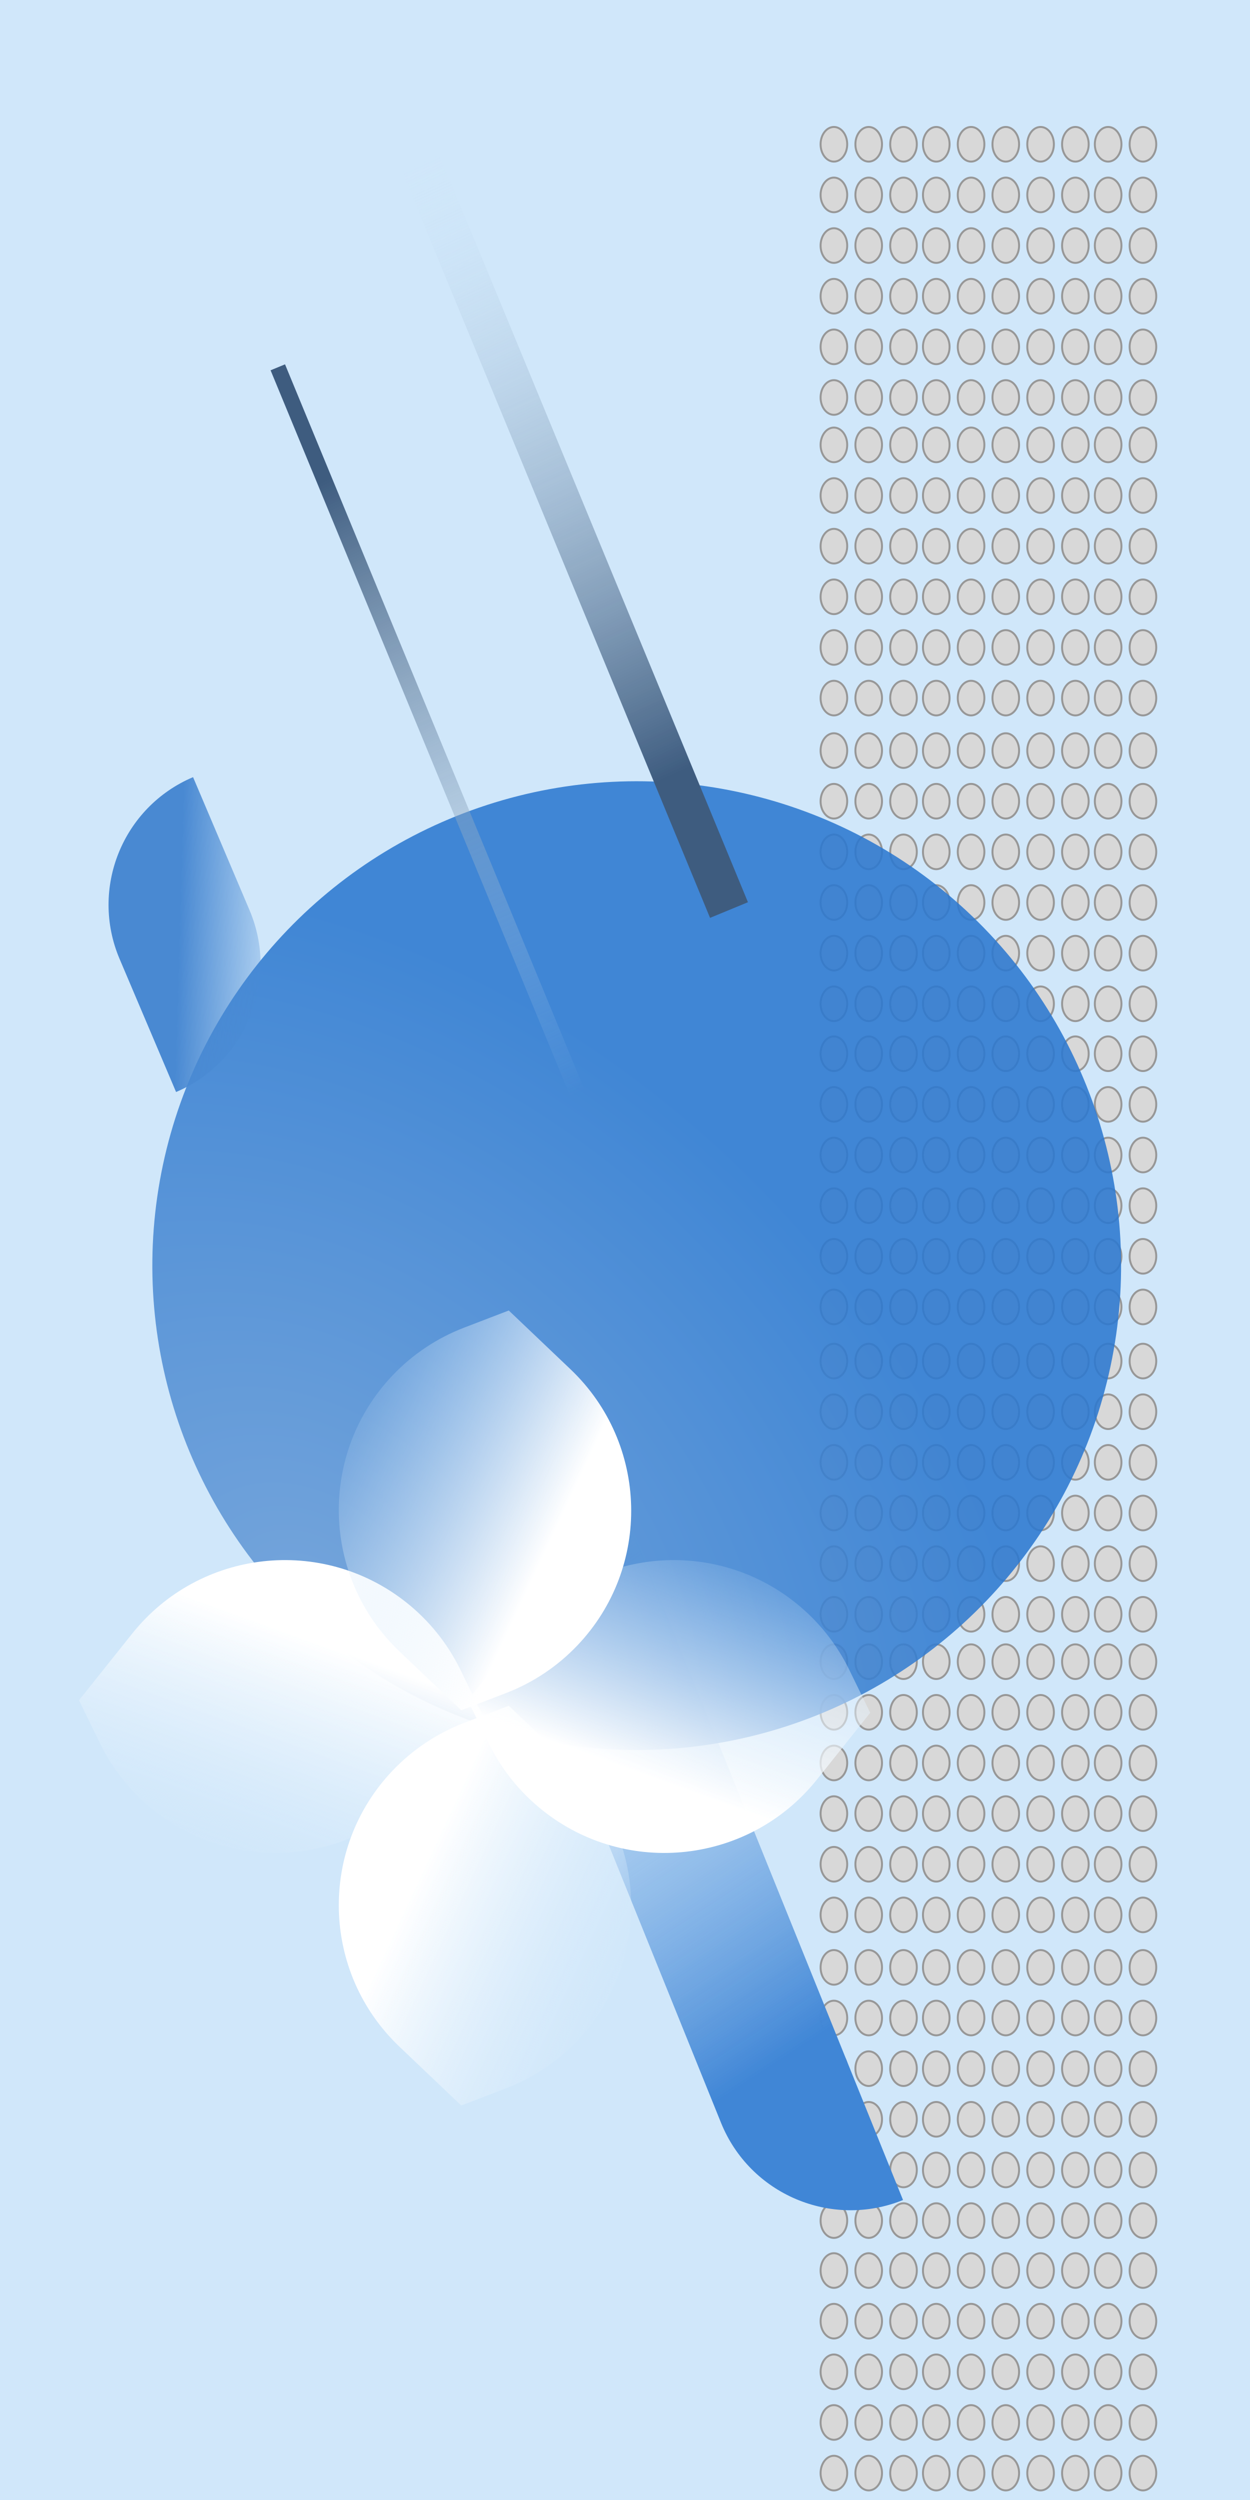 <?xml version="1.0" encoding="UTF-8"?>
<svg width="640px" height="1280px" viewBox="0 0 640 1280" version="1.1" xmlns="http://www.w3.org/2000/svg" xmlns:xlink="http://www.w3.org/1999/xlink">
    <!-- Generator: Sketch 49.3 (51167) - http://www.bohemiancoding.com/sketch -->
    <title>img 3 - home gallerie</title>
    <desc>Created with Sketch.</desc>
    <defs>
        <linearGradient x1="66.656%" y1="91.981%" x2="33.344%" y2="34.284%" id="linearGradient-1">
            <stop stop-color="#4086D6" offset="0%"></stop>
            <stop stop-color="#D0E7FA" stop-opacity="0" offset="100%"></stop>
        </linearGradient>
        <radialGradient cx="27.542%" cy="6.134%" fx="27.542%" fy="6.134%" r="64.064%" gradientTransform="translate(0.275,0.061),rotate(60.979),scale(1,1.334),translate(-0.275,-0.061)" id="radialGradient-2">
            <stop stop-color="#679BD7" offset="0%"></stop>
            <stop stop-color="#2B78D0" offset="100%"></stop>
        </radialGradient>
        <linearGradient x1="66.416%" y1="37.343%" x2="12.398%" y2="89.215%" id="linearGradient-3">
            <stop stop-color="#FFFFFF" offset="0%"></stop>
            <stop stop-color="#D0E7FA" stop-opacity="0" offset="100%"></stop>
        </linearGradient>
        <linearGradient x1="50%" y1="92.586%" x2="34.401%" y2="8.907%" id="linearGradient-4">
            <stop stop-color="#3E5C7F" offset="0%"></stop>
            <stop stop-color="#D0E7FA" stop-opacity="0" offset="100%"></stop>
        </linearGradient>
        <linearGradient x1="34.401%" y1="8.907%" x2="50%" y2="92.586%" id="linearGradient-5">
            <stop stop-color="#3E5C7F" offset="0%"></stop>
            <stop stop-color="#D0E7FA" stop-opacity="0" offset="100%"></stop>
        </linearGradient>
        <linearGradient x1="34.859%" y1="40.16%" x2="80.65%" y2="-8.998%" id="linearGradient-6">
            <stop stop-color="#4989D2" offset="0%"></stop>
            <stop stop-color="#488AD4" stop-opacity="0" offset="100%"></stop>
        </linearGradient>
    </defs>
    <g id="img-3---home-gallerie" stroke="none" stroke-width="1" fill="none" fill-rule="evenodd">
        <rect id="Rectangle-5" fill="#D0E7FA" x="-72" y="-103" width="901" height="1383"></rect>
        <g id="Group-2-Copy-4" transform="translate(506, 372) rotate(-270) translate(-506, -372) translate(199, 286)" fill="#D8D8D8" stroke="#979797">
            <g id="Group" style="mix-blend-mode: overlay;">
                <ellipse id="Oval" cx="8.87" cy="6.813" rx="8.87" ry="6.813"></ellipse>
                <ellipse id="Oval-Copy-19" cx="8.87" cy="59.224" rx="8.87" ry="6.813"></ellipse>
                <ellipse id="Oval-Copy-7" cx="8.87" cy="24.633" rx="8.87" ry="6.813"></ellipse>
                <ellipse id="Oval-Copy-20" cx="8.87" cy="77.044" rx="8.87" ry="6.813"></ellipse>
                <ellipse id="Oval-Copy-18" cx="8.87" cy="41.404" rx="8.87" ry="6.813"></ellipse>
                <ellipse id="Oval-Copy-2" cx="34.799" cy="6.813" rx="8.87" ry="6.813"></ellipse>
                <ellipse id="Oval-Copy-22" cx="34.799" cy="59.224" rx="8.87" ry="6.813"></ellipse>
                <ellipse id="Oval-Copy-8" cx="34.799" cy="24.633" rx="8.87" ry="6.813"></ellipse>
                <ellipse id="Oval-Copy-23" cx="34.799" cy="77.044" rx="8.87" ry="6.813"></ellipse>
                <ellipse id="Oval-Copy-13" cx="34.799" cy="41.404" rx="8.87" ry="6.813"></ellipse>
                <ellipse id="Oval-Copy-3" cx="60.728" cy="6.813" rx="8.87" ry="6.813"></ellipse>
                <ellipse id="Oval-Copy-25" cx="60.728" cy="59.224" rx="8.87" ry="6.813"></ellipse>
                <ellipse id="Oval-Copy-9" cx="60.728" cy="24.633" rx="8.87" ry="6.813"></ellipse>
                <ellipse id="Oval-Copy-26" cx="60.728" cy="77.044" rx="8.87" ry="6.813"></ellipse>
                <ellipse id="Oval-Copy-14" cx="60.728" cy="41.404" rx="8.87" ry="6.813"></ellipse>
                <ellipse id="Oval-Copy-4" cx="86.657" cy="6.813" rx="8.87" ry="6.813"></ellipse>
                <ellipse id="Oval-Copy-28" cx="86.657" cy="59.224" rx="8.87" ry="6.813"></ellipse>
                <ellipse id="Oval-Copy-10" cx="86.657" cy="24.633" rx="8.87" ry="6.813"></ellipse>
                <ellipse id="Oval-Copy-29" cx="86.657" cy="77.044" rx="8.87" ry="6.813"></ellipse>
                <ellipse id="Oval-Copy-15" cx="86.657" cy="41.404" rx="8.87" ry="6.813"></ellipse>
                <ellipse id="Oval-Copy-5" cx="112.586" cy="6.813" rx="8.87" ry="6.813"></ellipse>
                <ellipse id="Oval-Copy-31" cx="112.586" cy="59.224" rx="8.87" ry="6.813"></ellipse>
                <ellipse id="Oval-Copy-11" cx="112.586" cy="24.633" rx="8.87" ry="6.813"></ellipse>
                <ellipse id="Oval-Copy-32" cx="112.586" cy="77.044" rx="8.87" ry="6.813"></ellipse>
                <ellipse id="Oval-Copy-16" cx="112.586" cy="41.404" rx="8.87" ry="6.813"></ellipse>
                <ellipse id="Oval-Copy-6" cx="138.515" cy="6.813" rx="8.87" ry="6.813"></ellipse>
                <ellipse id="Oval-Copy-34" cx="138.515" cy="59.224" rx="8.87" ry="6.813"></ellipse>
                <ellipse id="Oval-Copy-12" cx="138.515" cy="24.633" rx="8.87" ry="6.813"></ellipse>
                <ellipse id="Oval-Copy-35" cx="138.515" cy="77.044" rx="8.87" ry="6.813"></ellipse>
                <ellipse id="Oval-Copy-17" cx="138.515" cy="41.404" rx="8.87" ry="6.813"></ellipse>
            </g>
            <g id="Group-Copy-2" style="mix-blend-mode: overlay;" transform="translate(310.428, 0)">
                <ellipse id="Oval" cx="8.87" cy="6.813" rx="8.87" ry="6.813"></ellipse>
                <ellipse id="Oval-Copy-19" cx="8.87" cy="59.224" rx="8.87" ry="6.813"></ellipse>
                <ellipse id="Oval-Copy-7" cx="8.87" cy="24.633" rx="8.87" ry="6.813"></ellipse>
                <ellipse id="Oval-Copy-20" cx="8.87" cy="77.044" rx="8.87" ry="6.813"></ellipse>
                <ellipse id="Oval-Copy-18" cx="8.87" cy="41.404" rx="8.87" ry="6.813"></ellipse>
                <ellipse id="Oval-Copy-2" cx="34.799" cy="6.813" rx="8.87" ry="6.813"></ellipse>
                <ellipse id="Oval-Copy-22" cx="34.799" cy="59.224" rx="8.87" ry="6.813"></ellipse>
                <ellipse id="Oval-Copy-8" cx="34.799" cy="24.633" rx="8.87" ry="6.813"></ellipse>
                <ellipse id="Oval-Copy-23" cx="34.799" cy="77.044" rx="8.87" ry="6.813"></ellipse>
                <ellipse id="Oval-Copy-13" cx="34.799" cy="41.404" rx="8.87" ry="6.813"></ellipse>
                <ellipse id="Oval-Copy-3" cx="60.728" cy="6.813" rx="8.87" ry="6.813"></ellipse>
                <ellipse id="Oval-Copy-25" cx="60.728" cy="59.224" rx="8.87" ry="6.813"></ellipse>
                <ellipse id="Oval-Copy-9" cx="60.728" cy="24.633" rx="8.87" ry="6.813"></ellipse>
                <ellipse id="Oval-Copy-26" cx="60.728" cy="77.044" rx="8.87" ry="6.813"></ellipse>
                <ellipse id="Oval-Copy-14" cx="60.728" cy="41.404" rx="8.87" ry="6.813"></ellipse>
                <ellipse id="Oval-Copy-4" cx="86.657" cy="6.813" rx="8.87" ry="6.813"></ellipse>
                <ellipse id="Oval-Copy-28" cx="86.657" cy="59.224" rx="8.87" ry="6.813"></ellipse>
                <ellipse id="Oval-Copy-10" cx="86.657" cy="24.633" rx="8.87" ry="6.813"></ellipse>
                <ellipse id="Oval-Copy-29" cx="86.657" cy="77.044" rx="8.87" ry="6.813"></ellipse>
                <ellipse id="Oval-Copy-15" cx="86.657" cy="41.404" rx="8.87" ry="6.813"></ellipse>
                <ellipse id="Oval-Copy-5" cx="112.586" cy="6.813" rx="8.87" ry="6.813"></ellipse>
                <ellipse id="Oval-Copy-31" cx="112.586" cy="59.224" rx="8.87" ry="6.813"></ellipse>
                <ellipse id="Oval-Copy-11" cx="112.586" cy="24.633" rx="8.87" ry="6.813"></ellipse>
                <ellipse id="Oval-Copy-32" cx="112.586" cy="77.044" rx="8.87" ry="6.813"></ellipse>
                <ellipse id="Oval-Copy-16" cx="112.586" cy="41.404" rx="8.87" ry="6.813"></ellipse>
                <ellipse id="Oval-Copy-6" cx="138.515" cy="6.813" rx="8.87" ry="6.813"></ellipse>
                <ellipse id="Oval-Copy-34" cx="138.515" cy="59.224" rx="8.87" ry="6.813"></ellipse>
                <ellipse id="Oval-Copy-12" cx="138.515" cy="24.633" rx="8.87" ry="6.813"></ellipse>
                <ellipse id="Oval-Copy-35" cx="138.515" cy="77.044" rx="8.87" ry="6.813"></ellipse>
                <ellipse id="Oval-Copy-17" cx="138.515" cy="41.404" rx="8.87" ry="6.813"></ellipse>
            </g>
            <g id="Group-Copy-4" style="mix-blend-mode: overlay;" transform="translate(0, 88)">
                <ellipse id="Oval" cx="8.87" cy="6.813" rx="8.87" ry="6.813"></ellipse>
                <ellipse id="Oval-Copy-19" cx="8.87" cy="59.224" rx="8.87" ry="6.813"></ellipse>
                <ellipse id="Oval-Copy-7" cx="8.87" cy="24.633" rx="8.87" ry="6.813"></ellipse>
                <ellipse id="Oval-Copy-20" cx="8.87" cy="77.044" rx="8.87" ry="6.813"></ellipse>
                <ellipse id="Oval-Copy-18" cx="8.87" cy="41.404" rx="8.87" ry="6.813"></ellipse>
                <ellipse id="Oval-Copy-2" cx="34.799" cy="6.813" rx="8.87" ry="6.813"></ellipse>
                <ellipse id="Oval-Copy-22" cx="34.799" cy="59.224" rx="8.87" ry="6.813"></ellipse>
                <ellipse id="Oval-Copy-8" cx="34.799" cy="24.633" rx="8.87" ry="6.813"></ellipse>
                <ellipse id="Oval-Copy-23" cx="34.799" cy="77.044" rx="8.87" ry="6.813"></ellipse>
                <ellipse id="Oval-Copy-13" cx="34.799" cy="41.404" rx="8.87" ry="6.813"></ellipse>
                <ellipse id="Oval-Copy-3" cx="60.728" cy="6.813" rx="8.87" ry="6.813"></ellipse>
                <ellipse id="Oval-Copy-25" cx="60.728" cy="59.224" rx="8.87" ry="6.813"></ellipse>
                <ellipse id="Oval-Copy-9" cx="60.728" cy="24.633" rx="8.87" ry="6.813"></ellipse>
                <ellipse id="Oval-Copy-26" cx="60.728" cy="77.044" rx="8.87" ry="6.813"></ellipse>
                <ellipse id="Oval-Copy-14" cx="60.728" cy="41.404" rx="8.87" ry="6.813"></ellipse>
                <ellipse id="Oval-Copy-4" cx="86.657" cy="6.813" rx="8.87" ry="6.813"></ellipse>
                <ellipse id="Oval-Copy-28" cx="86.657" cy="59.224" rx="8.87" ry="6.813"></ellipse>
                <ellipse id="Oval-Copy-10" cx="86.657" cy="24.633" rx="8.87" ry="6.813"></ellipse>
                <ellipse id="Oval-Copy-29" cx="86.657" cy="77.044" rx="8.87" ry="6.813"></ellipse>
                <ellipse id="Oval-Copy-15" cx="86.657" cy="41.404" rx="8.87" ry="6.813"></ellipse>
                <ellipse id="Oval-Copy-5" cx="112.586" cy="6.813" rx="8.87" ry="6.813"></ellipse>
                <ellipse id="Oval-Copy-31" cx="112.586" cy="59.224" rx="8.87" ry="6.813"></ellipse>
                <ellipse id="Oval-Copy-11" cx="112.586" cy="24.633" rx="8.87" ry="6.813"></ellipse>
                <ellipse id="Oval-Copy-32" cx="112.586" cy="77.044" rx="8.87" ry="6.813"></ellipse>
                <ellipse id="Oval-Copy-16" cx="112.586" cy="41.404" rx="8.87" ry="6.813"></ellipse>
                <ellipse id="Oval-Copy-6" cx="138.515" cy="6.813" rx="8.87" ry="6.813"></ellipse>
                <ellipse id="Oval-Copy-34" cx="138.515" cy="59.224" rx="8.87" ry="6.813"></ellipse>
                <ellipse id="Oval-Copy-12" cx="138.515" cy="24.633" rx="8.87" ry="6.813"></ellipse>
                <ellipse id="Oval-Copy-35" cx="138.515" cy="77.044" rx="8.87" ry="6.813"></ellipse>
                <ellipse id="Oval-Copy-17" cx="138.515" cy="41.404" rx="8.87" ry="6.813"></ellipse>
            </g>
            <g id="Group-Copy-6" style="mix-blend-mode: overlay;" transform="translate(310.428, 88)">
                <ellipse id="Oval" cx="8.87" cy="6.813" rx="8.87" ry="6.813"></ellipse>
                <ellipse id="Oval-Copy-19" cx="8.87" cy="59.224" rx="8.87" ry="6.813"></ellipse>
                <ellipse id="Oval-Copy-7" cx="8.87" cy="24.633" rx="8.87" ry="6.813"></ellipse>
                <ellipse id="Oval-Copy-20" cx="8.87" cy="77.044" rx="8.87" ry="6.813"></ellipse>
                <ellipse id="Oval-Copy-18" cx="8.87" cy="41.404" rx="8.87" ry="6.813"></ellipse>
                <ellipse id="Oval-Copy-2" cx="34.799" cy="6.813" rx="8.87" ry="6.813"></ellipse>
                <ellipse id="Oval-Copy-22" cx="34.799" cy="59.224" rx="8.87" ry="6.813"></ellipse>
                <ellipse id="Oval-Copy-8" cx="34.799" cy="24.633" rx="8.87" ry="6.813"></ellipse>
                <ellipse id="Oval-Copy-23" cx="34.799" cy="77.044" rx="8.87" ry="6.813"></ellipse>
                <ellipse id="Oval-Copy-13" cx="34.799" cy="41.404" rx="8.87" ry="6.813"></ellipse>
                <ellipse id="Oval-Copy-3" cx="60.728" cy="6.813" rx="8.87" ry="6.813"></ellipse>
                <ellipse id="Oval-Copy-25" cx="60.728" cy="59.224" rx="8.87" ry="6.813"></ellipse>
                <ellipse id="Oval-Copy-9" cx="60.728" cy="24.633" rx="8.87" ry="6.813"></ellipse>
                <ellipse id="Oval-Copy-26" cx="60.728" cy="77.044" rx="8.87" ry="6.813"></ellipse>
                <ellipse id="Oval-Copy-14" cx="60.728" cy="41.404" rx="8.87" ry="6.813"></ellipse>
                <ellipse id="Oval-Copy-4" cx="86.657" cy="6.813" rx="8.87" ry="6.813"></ellipse>
                <ellipse id="Oval-Copy-28" cx="86.657" cy="59.224" rx="8.87" ry="6.813"></ellipse>
                <ellipse id="Oval-Copy-10" cx="86.657" cy="24.633" rx="8.87" ry="6.813"></ellipse>
                <ellipse id="Oval-Copy-29" cx="86.657" cy="77.044" rx="8.87" ry="6.813"></ellipse>
                <ellipse id="Oval-Copy-15" cx="86.657" cy="41.404" rx="8.87" ry="6.813"></ellipse>
                <ellipse id="Oval-Copy-5" cx="112.586" cy="6.813" rx="8.87" ry="6.813"></ellipse>
                <ellipse id="Oval-Copy-31" cx="112.586" cy="59.224" rx="8.87" ry="6.813"></ellipse>
                <ellipse id="Oval-Copy-11" cx="112.586" cy="24.633" rx="8.87" ry="6.813"></ellipse>
                <ellipse id="Oval-Copy-32" cx="112.586" cy="77.044" rx="8.87" ry="6.813"></ellipse>
                <ellipse id="Oval-Copy-16" cx="112.586" cy="41.404" rx="8.87" ry="6.813"></ellipse>
                <ellipse id="Oval-Copy-6" cx="138.515" cy="6.813" rx="8.87" ry="6.813"></ellipse>
                <ellipse id="Oval-Copy-34" cx="138.515" cy="59.224" rx="8.87" ry="6.813"></ellipse>
                <ellipse id="Oval-Copy-12" cx="138.515" cy="24.633" rx="8.87" ry="6.813"></ellipse>
                <ellipse id="Oval-Copy-35" cx="138.515" cy="77.044" rx="8.87" ry="6.813"></ellipse>
                <ellipse id="Oval-Copy-17" cx="138.515" cy="41.404" rx="8.87" ry="6.813"></ellipse>
            </g>
            <g id="Group-Copy" style="mix-blend-mode: overlay;" transform="translate(153.91, 0)">
                <ellipse id="Oval" cx="8.87" cy="6.813" rx="8.87" ry="6.813"></ellipse>
                <ellipse id="Oval-Copy-19" cx="8.87" cy="59.224" rx="8.87" ry="6.813"></ellipse>
                <ellipse id="Oval-Copy-7" cx="8.87" cy="24.633" rx="8.87" ry="6.813"></ellipse>
                <ellipse id="Oval-Copy-20" cx="8.87" cy="77.044" rx="8.87" ry="6.813"></ellipse>
                <ellipse id="Oval-Copy-18" cx="8.87" cy="41.404" rx="8.87" ry="6.813"></ellipse>
                <ellipse id="Oval-Copy-2" cx="34.799" cy="6.813" rx="8.87" ry="6.813"></ellipse>
                <ellipse id="Oval-Copy-22" cx="34.799" cy="59.224" rx="8.87" ry="6.813"></ellipse>
                <ellipse id="Oval-Copy-8" cx="34.799" cy="24.633" rx="8.87" ry="6.813"></ellipse>
                <ellipse id="Oval-Copy-23" cx="34.799" cy="77.044" rx="8.87" ry="6.813"></ellipse>
                <ellipse id="Oval-Copy-13" cx="34.799" cy="41.404" rx="8.87" ry="6.813"></ellipse>
                <ellipse id="Oval-Copy-3" cx="60.728" cy="6.813" rx="8.87" ry="6.813"></ellipse>
                <ellipse id="Oval-Copy-25" cx="60.728" cy="59.224" rx="8.87" ry="6.813"></ellipse>
                <ellipse id="Oval-Copy-9" cx="60.728" cy="24.633" rx="8.87" ry="6.813"></ellipse>
                <ellipse id="Oval-Copy-26" cx="60.728" cy="77.044" rx="8.87" ry="6.813"></ellipse>
                <ellipse id="Oval-Copy-14" cx="60.728" cy="41.404" rx="8.87" ry="6.813"></ellipse>
                <ellipse id="Oval-Copy-4" cx="86.657" cy="6.813" rx="8.87" ry="6.813"></ellipse>
                <ellipse id="Oval-Copy-28" cx="86.657" cy="59.224" rx="8.87" ry="6.813"></ellipse>
                <ellipse id="Oval-Copy-10" cx="86.657" cy="24.633" rx="8.87" ry="6.813"></ellipse>
                <ellipse id="Oval-Copy-29" cx="86.657" cy="77.044" rx="8.87" ry="6.813"></ellipse>
                <ellipse id="Oval-Copy-15" cx="86.657" cy="41.404" rx="8.87" ry="6.813"></ellipse>
                <ellipse id="Oval-Copy-5" cx="112.586" cy="6.813" rx="8.87" ry="6.813"></ellipse>
                <ellipse id="Oval-Copy-31" cx="112.586" cy="59.224" rx="8.87" ry="6.813"></ellipse>
                <ellipse id="Oval-Copy-11" cx="112.586" cy="24.633" rx="8.87" ry="6.813"></ellipse>
                <ellipse id="Oval-Copy-32" cx="112.586" cy="77.044" rx="8.87" ry="6.813"></ellipse>
                <ellipse id="Oval-Copy-16" cx="112.586" cy="41.404" rx="8.87" ry="6.813"></ellipse>
                <ellipse id="Oval-Copy-6" cx="138.515" cy="6.813" rx="8.87" ry="6.813"></ellipse>
                <ellipse id="Oval-Copy-34" cx="138.515" cy="59.224" rx="8.87" ry="6.813"></ellipse>
                <ellipse id="Oval-Copy-12" cx="138.515" cy="24.633" rx="8.87" ry="6.813"></ellipse>
                <ellipse id="Oval-Copy-35" cx="138.515" cy="77.044" rx="8.87" ry="6.813"></ellipse>
                <ellipse id="Oval-Copy-17" cx="138.515" cy="41.404" rx="8.87" ry="6.813"></ellipse>
            </g>
            <g id="Group-Copy-3" style="mix-blend-mode: overlay;" transform="translate(465.642, 0)">
                <ellipse id="Oval" cx="8.87" cy="6.813" rx="8.87" ry="6.813"></ellipse>
                <ellipse id="Oval-Copy-19" cx="8.87" cy="59.224" rx="8.87" ry="6.813"></ellipse>
                <ellipse id="Oval-Copy-7" cx="8.87" cy="24.633" rx="8.87" ry="6.813"></ellipse>
                <ellipse id="Oval-Copy-20" cx="8.87" cy="77.044" rx="8.87" ry="6.813"></ellipse>
                <ellipse id="Oval-Copy-18" cx="8.87" cy="41.404" rx="8.87" ry="6.813"></ellipse>
                <ellipse id="Oval-Copy-2" cx="34.799" cy="6.813" rx="8.87" ry="6.813"></ellipse>
                <ellipse id="Oval-Copy-22" cx="34.799" cy="59.224" rx="8.87" ry="6.813"></ellipse>
                <ellipse id="Oval-Copy-8" cx="34.799" cy="24.633" rx="8.87" ry="6.813"></ellipse>
                <ellipse id="Oval-Copy-23" cx="34.799" cy="77.044" rx="8.87" ry="6.813"></ellipse>
                <ellipse id="Oval-Copy-13" cx="34.799" cy="41.404" rx="8.87" ry="6.813"></ellipse>
                <ellipse id="Oval-Copy-3" cx="60.728" cy="6.813" rx="8.87" ry="6.813"></ellipse>
                <ellipse id="Oval-Copy-25" cx="60.728" cy="59.224" rx="8.87" ry="6.813"></ellipse>
                <ellipse id="Oval-Copy-9" cx="60.728" cy="24.633" rx="8.87" ry="6.813"></ellipse>
                <ellipse id="Oval-Copy-26" cx="60.728" cy="77.044" rx="8.87" ry="6.813"></ellipse>
                <ellipse id="Oval-Copy-14" cx="60.728" cy="41.404" rx="8.87" ry="6.813"></ellipse>
                <ellipse id="Oval-Copy-4" cx="86.657" cy="6.813" rx="8.87" ry="6.813"></ellipse>
                <ellipse id="Oval-Copy-28" cx="86.657" cy="59.224" rx="8.87" ry="6.813"></ellipse>
                <ellipse id="Oval-Copy-10" cx="86.657" cy="24.633" rx="8.87" ry="6.813"></ellipse>
                <ellipse id="Oval-Copy-29" cx="86.657" cy="77.044" rx="8.87" ry="6.813"></ellipse>
                <ellipse id="Oval-Copy-15" cx="86.657" cy="41.404" rx="8.87" ry="6.813"></ellipse>
                <ellipse id="Oval-Copy-5" cx="112.586" cy="6.813" rx="8.87" ry="6.813"></ellipse>
                <ellipse id="Oval-Copy-31" cx="112.586" cy="59.224" rx="8.87" ry="6.813"></ellipse>
                <ellipse id="Oval-Copy-11" cx="112.586" cy="24.633" rx="8.87" ry="6.813"></ellipse>
                <ellipse id="Oval-Copy-32" cx="112.586" cy="77.044" rx="8.87" ry="6.813"></ellipse>
                <ellipse id="Oval-Copy-16" cx="112.586" cy="41.404" rx="8.87" ry="6.813"></ellipse>
                <ellipse id="Oval-Copy-6" cx="138.515" cy="6.813" rx="8.87" ry="6.813"></ellipse>
                <ellipse id="Oval-Copy-34" cx="138.515" cy="59.224" rx="8.87" ry="6.813"></ellipse>
                <ellipse id="Oval-Copy-12" cx="138.515" cy="24.633" rx="8.87" ry="6.813"></ellipse>
                <ellipse id="Oval-Copy-35" cx="138.515" cy="77.044" rx="8.87" ry="6.813"></ellipse>
                <ellipse id="Oval-Copy-17" cx="138.515" cy="41.404" rx="8.87" ry="6.813"></ellipse>
            </g>
            <g id="Group-Copy-5" style="mix-blend-mode: overlay;" transform="translate(153.91, 88)">
                <ellipse id="Oval" cx="8.87" cy="6.813" rx="8.87" ry="6.813"></ellipse>
                <ellipse id="Oval-Copy-19" cx="8.87" cy="59.224" rx="8.87" ry="6.813"></ellipse>
                <ellipse id="Oval-Copy-7" cx="8.87" cy="24.633" rx="8.87" ry="6.813"></ellipse>
                <ellipse id="Oval-Copy-20" cx="8.87" cy="77.044" rx="8.87" ry="6.813"></ellipse>
                <ellipse id="Oval-Copy-18" cx="8.87" cy="41.404" rx="8.87" ry="6.813"></ellipse>
                <ellipse id="Oval-Copy-2" cx="34.799" cy="6.813" rx="8.87" ry="6.813"></ellipse>
                <ellipse id="Oval-Copy-22" cx="34.799" cy="59.224" rx="8.87" ry="6.813"></ellipse>
                <ellipse id="Oval-Copy-8" cx="34.799" cy="24.633" rx="8.87" ry="6.813"></ellipse>
                <ellipse id="Oval-Copy-23" cx="34.799" cy="77.044" rx="8.87" ry="6.813"></ellipse>
                <ellipse id="Oval-Copy-13" cx="34.799" cy="41.404" rx="8.87" ry="6.813"></ellipse>
                <ellipse id="Oval-Copy-3" cx="60.728" cy="6.813" rx="8.87" ry="6.813"></ellipse>
                <ellipse id="Oval-Copy-25" cx="60.728" cy="59.224" rx="8.87" ry="6.813"></ellipse>
                <ellipse id="Oval-Copy-9" cx="60.728" cy="24.633" rx="8.87" ry="6.813"></ellipse>
                <ellipse id="Oval-Copy-26" cx="60.728" cy="77.044" rx="8.87" ry="6.813"></ellipse>
                <ellipse id="Oval-Copy-14" cx="60.728" cy="41.404" rx="8.87" ry="6.813"></ellipse>
                <ellipse id="Oval-Copy-4" cx="86.657" cy="6.813" rx="8.87" ry="6.813"></ellipse>
                <ellipse id="Oval-Copy-28" cx="86.657" cy="59.224" rx="8.87" ry="6.813"></ellipse>
                <ellipse id="Oval-Copy-10" cx="86.657" cy="24.633" rx="8.87" ry="6.813"></ellipse>
                <ellipse id="Oval-Copy-29" cx="86.657" cy="77.044" rx="8.87" ry="6.813"></ellipse>
                <ellipse id="Oval-Copy-15" cx="86.657" cy="41.404" rx="8.87" ry="6.813"></ellipse>
                <ellipse id="Oval-Copy-5" cx="112.586" cy="6.813" rx="8.87" ry="6.813"></ellipse>
                <ellipse id="Oval-Copy-31" cx="112.586" cy="59.224" rx="8.87" ry="6.813"></ellipse>
                <ellipse id="Oval-Copy-11" cx="112.586" cy="24.633" rx="8.87" ry="6.813"></ellipse>
                <ellipse id="Oval-Copy-32" cx="112.586" cy="77.044" rx="8.87" ry="6.813"></ellipse>
                <ellipse id="Oval-Copy-16" cx="112.586" cy="41.404" rx="8.87" ry="6.813"></ellipse>
                <ellipse id="Oval-Copy-6" cx="138.515" cy="6.813" rx="8.87" ry="6.813"></ellipse>
                <ellipse id="Oval-Copy-34" cx="138.515" cy="59.224" rx="8.87" ry="6.813"></ellipse>
                <ellipse id="Oval-Copy-12" cx="138.515" cy="24.633" rx="8.87" ry="6.813"></ellipse>
                <ellipse id="Oval-Copy-35" cx="138.515" cy="77.044" rx="8.87" ry="6.813"></ellipse>
                <ellipse id="Oval-Copy-17" cx="138.515" cy="41.404" rx="8.87" ry="6.813"></ellipse>
            </g>
            <g id="Group-Copy-7" style="mix-blend-mode: overlay;" transform="translate(465.642, 88)">
                <ellipse id="Oval" cx="8.87" cy="6.813" rx="8.87" ry="6.813"></ellipse>
                <ellipse id="Oval-Copy-19" cx="8.87" cy="59.224" rx="8.87" ry="6.813"></ellipse>
                <ellipse id="Oval-Copy-7" cx="8.87" cy="24.633" rx="8.87" ry="6.813"></ellipse>
                <ellipse id="Oval-Copy-20" cx="8.87" cy="77.044" rx="8.87" ry="6.813"></ellipse>
                <ellipse id="Oval-Copy-18" cx="8.87" cy="41.404" rx="8.87" ry="6.813"></ellipse>
                <ellipse id="Oval-Copy-2" cx="34.799" cy="6.813" rx="8.87" ry="6.813"></ellipse>
                <ellipse id="Oval-Copy-22" cx="34.799" cy="59.224" rx="8.87" ry="6.813"></ellipse>
                <ellipse id="Oval-Copy-8" cx="34.799" cy="24.633" rx="8.87" ry="6.813"></ellipse>
                <ellipse id="Oval-Copy-23" cx="34.799" cy="77.044" rx="8.87" ry="6.813"></ellipse>
                <ellipse id="Oval-Copy-13" cx="34.799" cy="41.404" rx="8.87" ry="6.813"></ellipse>
                <ellipse id="Oval-Copy-3" cx="60.728" cy="6.813" rx="8.87" ry="6.813"></ellipse>
                <ellipse id="Oval-Copy-25" cx="60.728" cy="59.224" rx="8.87" ry="6.813"></ellipse>
                <ellipse id="Oval-Copy-9" cx="60.728" cy="24.633" rx="8.87" ry="6.813"></ellipse>
                <ellipse id="Oval-Copy-26" cx="60.728" cy="77.044" rx="8.87" ry="6.813"></ellipse>
                <ellipse id="Oval-Copy-14" cx="60.728" cy="41.404" rx="8.87" ry="6.813"></ellipse>
                <ellipse id="Oval-Copy-4" cx="86.657" cy="6.813" rx="8.87" ry="6.813"></ellipse>
                <ellipse id="Oval-Copy-28" cx="86.657" cy="59.224" rx="8.87" ry="6.813"></ellipse>
                <ellipse id="Oval-Copy-10" cx="86.657" cy="24.633" rx="8.87" ry="6.813"></ellipse>
                <ellipse id="Oval-Copy-29" cx="86.657" cy="77.044" rx="8.87" ry="6.813"></ellipse>
                <ellipse id="Oval-Copy-15" cx="86.657" cy="41.404" rx="8.87" ry="6.813"></ellipse>
                <ellipse id="Oval-Copy-5" cx="112.586" cy="6.813" rx="8.87" ry="6.813"></ellipse>
                <ellipse id="Oval-Copy-31" cx="112.586" cy="59.224" rx="8.87" ry="6.813"></ellipse>
                <ellipse id="Oval-Copy-11" cx="112.586" cy="24.633" rx="8.87" ry="6.813"></ellipse>
                <ellipse id="Oval-Copy-32" cx="112.586" cy="77.044" rx="8.87" ry="6.813"></ellipse>
                <ellipse id="Oval-Copy-16" cx="112.586" cy="41.404" rx="8.87" ry="6.813"></ellipse>
                <ellipse id="Oval-Copy-6" cx="138.515" cy="6.813" rx="8.87" ry="6.813"></ellipse>
                <ellipse id="Oval-Copy-34" cx="138.515" cy="59.224" rx="8.87" ry="6.813"></ellipse>
                <ellipse id="Oval-Copy-12" cx="138.515" cy="24.633" rx="8.87" ry="6.813"></ellipse>
                <ellipse id="Oval-Copy-35" cx="138.515" cy="77.044" rx="8.87" ry="6.813"></ellipse>
                <ellipse id="Oval-Copy-17" cx="138.515" cy="41.404" rx="8.87" ry="6.813"></ellipse>
            </g>
        </g>
        <g id="Group-2-Copy-4" transform="translate(506, 995) rotate(-270) translate(-506, -995) translate(199, 909)" fill="#D8D8D8" stroke="#979797">
            <g id="Group" style="mix-blend-mode: overlay;">
                <ellipse id="Oval" cx="8.87" cy="6.813" rx="8.87" ry="6.813"></ellipse>
                <ellipse id="Oval-Copy-19" cx="8.87" cy="59.224" rx="8.87" ry="6.813"></ellipse>
                <ellipse id="Oval-Copy-7" cx="8.87" cy="24.633" rx="8.87" ry="6.813"></ellipse>
                <ellipse id="Oval-Copy-20" cx="8.87" cy="77.044" rx="8.87" ry="6.813"></ellipse>
                <ellipse id="Oval-Copy-18" cx="8.87" cy="41.404" rx="8.87" ry="6.813"></ellipse>
                <ellipse id="Oval-Copy-2" cx="34.799" cy="6.813" rx="8.87" ry="6.813"></ellipse>
                <ellipse id="Oval-Copy-22" cx="34.799" cy="59.224" rx="8.87" ry="6.813"></ellipse>
                <ellipse id="Oval-Copy-8" cx="34.799" cy="24.633" rx="8.87" ry="6.813"></ellipse>
                <ellipse id="Oval-Copy-23" cx="34.799" cy="77.044" rx="8.87" ry="6.813"></ellipse>
                <ellipse id="Oval-Copy-13" cx="34.799" cy="41.404" rx="8.87" ry="6.813"></ellipse>
                <ellipse id="Oval-Copy-3" cx="60.728" cy="6.813" rx="8.87" ry="6.813"></ellipse>
                <ellipse id="Oval-Copy-25" cx="60.728" cy="59.224" rx="8.87" ry="6.813"></ellipse>
                <ellipse id="Oval-Copy-9" cx="60.728" cy="24.633" rx="8.87" ry="6.813"></ellipse>
                <ellipse id="Oval-Copy-26" cx="60.728" cy="77.044" rx="8.87" ry="6.813"></ellipse>
                <ellipse id="Oval-Copy-14" cx="60.728" cy="41.404" rx="8.87" ry="6.813"></ellipse>
                <ellipse id="Oval-Copy-4" cx="86.657" cy="6.813" rx="8.87" ry="6.813"></ellipse>
                <ellipse id="Oval-Copy-28" cx="86.657" cy="59.224" rx="8.87" ry="6.813"></ellipse>
                <ellipse id="Oval-Copy-10" cx="86.657" cy="24.633" rx="8.87" ry="6.813"></ellipse>
                <ellipse id="Oval-Copy-29" cx="86.657" cy="77.044" rx="8.87" ry="6.813"></ellipse>
                <ellipse id="Oval-Copy-15" cx="86.657" cy="41.404" rx="8.87" ry="6.813"></ellipse>
                <ellipse id="Oval-Copy-5" cx="112.586" cy="6.813" rx="8.87" ry="6.813"></ellipse>
                <ellipse id="Oval-Copy-31" cx="112.586" cy="59.224" rx="8.87" ry="6.813"></ellipse>
                <ellipse id="Oval-Copy-11" cx="112.586" cy="24.633" rx="8.87" ry="6.813"></ellipse>
                <ellipse id="Oval-Copy-32" cx="112.586" cy="77.044" rx="8.87" ry="6.813"></ellipse>
                <ellipse id="Oval-Copy-16" cx="112.586" cy="41.404" rx="8.87" ry="6.813"></ellipse>
                <ellipse id="Oval-Copy-6" cx="138.515" cy="6.813" rx="8.87" ry="6.813"></ellipse>
                <ellipse id="Oval-Copy-34" cx="138.515" cy="59.224" rx="8.87" ry="6.813"></ellipse>
                <ellipse id="Oval-Copy-12" cx="138.515" cy="24.633" rx="8.87" ry="6.813"></ellipse>
                <ellipse id="Oval-Copy-35" cx="138.515" cy="77.044" rx="8.87" ry="6.813"></ellipse>
                <ellipse id="Oval-Copy-17" cx="138.515" cy="41.404" rx="8.87" ry="6.813"></ellipse>
            </g>
            <g id="Group-Copy-2" style="mix-blend-mode: overlay;" transform="translate(310.428, 0)">
                <ellipse id="Oval" cx="8.87" cy="6.813" rx="8.87" ry="6.813"></ellipse>
                <ellipse id="Oval-Copy-19" cx="8.87" cy="59.224" rx="8.87" ry="6.813"></ellipse>
                <ellipse id="Oval-Copy-7" cx="8.87" cy="24.633" rx="8.87" ry="6.813"></ellipse>
                <ellipse id="Oval-Copy-20" cx="8.87" cy="77.044" rx="8.87" ry="6.813"></ellipse>
                <ellipse id="Oval-Copy-18" cx="8.87" cy="41.404" rx="8.87" ry="6.813"></ellipse>
                <ellipse id="Oval-Copy-2" cx="34.799" cy="6.813" rx="8.87" ry="6.813"></ellipse>
                <ellipse id="Oval-Copy-22" cx="34.799" cy="59.224" rx="8.87" ry="6.813"></ellipse>
                <ellipse id="Oval-Copy-8" cx="34.799" cy="24.633" rx="8.87" ry="6.813"></ellipse>
                <ellipse id="Oval-Copy-23" cx="34.799" cy="77.044" rx="8.87" ry="6.813"></ellipse>
                <ellipse id="Oval-Copy-13" cx="34.799" cy="41.404" rx="8.87" ry="6.813"></ellipse>
                <ellipse id="Oval-Copy-3" cx="60.728" cy="6.813" rx="8.87" ry="6.813"></ellipse>
                <ellipse id="Oval-Copy-25" cx="60.728" cy="59.224" rx="8.87" ry="6.813"></ellipse>
                <ellipse id="Oval-Copy-9" cx="60.728" cy="24.633" rx="8.87" ry="6.813"></ellipse>
                <ellipse id="Oval-Copy-26" cx="60.728" cy="77.044" rx="8.87" ry="6.813"></ellipse>
                <ellipse id="Oval-Copy-14" cx="60.728" cy="41.404" rx="8.87" ry="6.813"></ellipse>
                <ellipse id="Oval-Copy-4" cx="86.657" cy="6.813" rx="8.87" ry="6.813"></ellipse>
                <ellipse id="Oval-Copy-28" cx="86.657" cy="59.224" rx="8.87" ry="6.813"></ellipse>
                <ellipse id="Oval-Copy-10" cx="86.657" cy="24.633" rx="8.87" ry="6.813"></ellipse>
                <ellipse id="Oval-Copy-29" cx="86.657" cy="77.044" rx="8.87" ry="6.813"></ellipse>
                <ellipse id="Oval-Copy-15" cx="86.657" cy="41.404" rx="8.87" ry="6.813"></ellipse>
                <ellipse id="Oval-Copy-5" cx="112.586" cy="6.813" rx="8.87" ry="6.813"></ellipse>
                <ellipse id="Oval-Copy-31" cx="112.586" cy="59.224" rx="8.87" ry="6.813"></ellipse>
                <ellipse id="Oval-Copy-11" cx="112.586" cy="24.633" rx="8.87" ry="6.813"></ellipse>
                <ellipse id="Oval-Copy-32" cx="112.586" cy="77.044" rx="8.87" ry="6.813"></ellipse>
                <ellipse id="Oval-Copy-16" cx="112.586" cy="41.404" rx="8.87" ry="6.813"></ellipse>
                <ellipse id="Oval-Copy-6" cx="138.515" cy="6.813" rx="8.87" ry="6.813"></ellipse>
                <ellipse id="Oval-Copy-34" cx="138.515" cy="59.224" rx="8.87" ry="6.813"></ellipse>
                <ellipse id="Oval-Copy-12" cx="138.515" cy="24.633" rx="8.87" ry="6.813"></ellipse>
                <ellipse id="Oval-Copy-35" cx="138.515" cy="77.044" rx="8.87" ry="6.813"></ellipse>
                <ellipse id="Oval-Copy-17" cx="138.515" cy="41.404" rx="8.87" ry="6.813"></ellipse>
            </g>
            <g id="Group-Copy-4" style="mix-blend-mode: overlay;" transform="translate(0, 88)">
                <ellipse id="Oval" cx="8.87" cy="6.813" rx="8.87" ry="6.813"></ellipse>
                <ellipse id="Oval-Copy-19" cx="8.87" cy="59.224" rx="8.87" ry="6.813"></ellipse>
                <ellipse id="Oval-Copy-7" cx="8.87" cy="24.633" rx="8.87" ry="6.813"></ellipse>
                <ellipse id="Oval-Copy-20" cx="8.87" cy="77.044" rx="8.87" ry="6.813"></ellipse>
                <ellipse id="Oval-Copy-18" cx="8.87" cy="41.404" rx="8.87" ry="6.813"></ellipse>
                <ellipse id="Oval-Copy-2" cx="34.799" cy="6.813" rx="8.87" ry="6.813"></ellipse>
                <ellipse id="Oval-Copy-22" cx="34.799" cy="59.224" rx="8.87" ry="6.813"></ellipse>
                <ellipse id="Oval-Copy-8" cx="34.799" cy="24.633" rx="8.87" ry="6.813"></ellipse>
                <ellipse id="Oval-Copy-23" cx="34.799" cy="77.044" rx="8.87" ry="6.813"></ellipse>
                <ellipse id="Oval-Copy-13" cx="34.799" cy="41.404" rx="8.87" ry="6.813"></ellipse>
                <ellipse id="Oval-Copy-3" cx="60.728" cy="6.813" rx="8.87" ry="6.813"></ellipse>
                <ellipse id="Oval-Copy-25" cx="60.728" cy="59.224" rx="8.87" ry="6.813"></ellipse>
                <ellipse id="Oval-Copy-9" cx="60.728" cy="24.633" rx="8.87" ry="6.813"></ellipse>
                <ellipse id="Oval-Copy-26" cx="60.728" cy="77.044" rx="8.87" ry="6.813"></ellipse>
                <ellipse id="Oval-Copy-14" cx="60.728" cy="41.404" rx="8.87" ry="6.813"></ellipse>
                <ellipse id="Oval-Copy-4" cx="86.657" cy="6.813" rx="8.87" ry="6.813"></ellipse>
                <ellipse id="Oval-Copy-28" cx="86.657" cy="59.224" rx="8.87" ry="6.813"></ellipse>
                <ellipse id="Oval-Copy-10" cx="86.657" cy="24.633" rx="8.87" ry="6.813"></ellipse>
                <ellipse id="Oval-Copy-29" cx="86.657" cy="77.044" rx="8.87" ry="6.813"></ellipse>
                <ellipse id="Oval-Copy-15" cx="86.657" cy="41.404" rx="8.87" ry="6.813"></ellipse>
                <ellipse id="Oval-Copy-5" cx="112.586" cy="6.813" rx="8.87" ry="6.813"></ellipse>
                <ellipse id="Oval-Copy-31" cx="112.586" cy="59.224" rx="8.87" ry="6.813"></ellipse>
                <ellipse id="Oval-Copy-11" cx="112.586" cy="24.633" rx="8.87" ry="6.813"></ellipse>
                <ellipse id="Oval-Copy-32" cx="112.586" cy="77.044" rx="8.87" ry="6.813"></ellipse>
                <ellipse id="Oval-Copy-16" cx="112.586" cy="41.404" rx="8.87" ry="6.813"></ellipse>
                <ellipse id="Oval-Copy-6" cx="138.515" cy="6.813" rx="8.87" ry="6.813"></ellipse>
                <ellipse id="Oval-Copy-34" cx="138.515" cy="59.224" rx="8.87" ry="6.813"></ellipse>
                <ellipse id="Oval-Copy-12" cx="138.515" cy="24.633" rx="8.87" ry="6.813"></ellipse>
                <ellipse id="Oval-Copy-35" cx="138.515" cy="77.044" rx="8.87" ry="6.813"></ellipse>
                <ellipse id="Oval-Copy-17" cx="138.515" cy="41.404" rx="8.87" ry="6.813"></ellipse>
            </g>
            <g id="Group-Copy-6" style="mix-blend-mode: overlay;" transform="translate(310.428, 88)">
                <ellipse id="Oval" cx="8.87" cy="6.813" rx="8.87" ry="6.813"></ellipse>
                <ellipse id="Oval-Copy-19" cx="8.87" cy="59.224" rx="8.87" ry="6.813"></ellipse>
                <ellipse id="Oval-Copy-7" cx="8.87" cy="24.633" rx="8.87" ry="6.813"></ellipse>
                <ellipse id="Oval-Copy-20" cx="8.87" cy="77.044" rx="8.87" ry="6.813"></ellipse>
                <ellipse id="Oval-Copy-18" cx="8.87" cy="41.404" rx="8.87" ry="6.813"></ellipse>
                <ellipse id="Oval-Copy-2" cx="34.799" cy="6.813" rx="8.87" ry="6.813"></ellipse>
                <ellipse id="Oval-Copy-22" cx="34.799" cy="59.224" rx="8.87" ry="6.813"></ellipse>
                <ellipse id="Oval-Copy-8" cx="34.799" cy="24.633" rx="8.87" ry="6.813"></ellipse>
                <ellipse id="Oval-Copy-23" cx="34.799" cy="77.044" rx="8.87" ry="6.813"></ellipse>
                <ellipse id="Oval-Copy-13" cx="34.799" cy="41.404" rx="8.87" ry="6.813"></ellipse>
                <ellipse id="Oval-Copy-3" cx="60.728" cy="6.813" rx="8.87" ry="6.813"></ellipse>
                <ellipse id="Oval-Copy-25" cx="60.728" cy="59.224" rx="8.87" ry="6.813"></ellipse>
                <ellipse id="Oval-Copy-9" cx="60.728" cy="24.633" rx="8.87" ry="6.813"></ellipse>
                <ellipse id="Oval-Copy-26" cx="60.728" cy="77.044" rx="8.87" ry="6.813"></ellipse>
                <ellipse id="Oval-Copy-14" cx="60.728" cy="41.404" rx="8.87" ry="6.813"></ellipse>
                <ellipse id="Oval-Copy-4" cx="86.657" cy="6.813" rx="8.87" ry="6.813"></ellipse>
                <ellipse id="Oval-Copy-28" cx="86.657" cy="59.224" rx="8.87" ry="6.813"></ellipse>
                <ellipse id="Oval-Copy-10" cx="86.657" cy="24.633" rx="8.87" ry="6.813"></ellipse>
                <ellipse id="Oval-Copy-29" cx="86.657" cy="77.044" rx="8.87" ry="6.813"></ellipse>
                <ellipse id="Oval-Copy-15" cx="86.657" cy="41.404" rx="8.87" ry="6.813"></ellipse>
                <ellipse id="Oval-Copy-5" cx="112.586" cy="6.813" rx="8.87" ry="6.813"></ellipse>
                <ellipse id="Oval-Copy-31" cx="112.586" cy="59.224" rx="8.87" ry="6.813"></ellipse>
                <ellipse id="Oval-Copy-11" cx="112.586" cy="24.633" rx="8.87" ry="6.813"></ellipse>
                <ellipse id="Oval-Copy-32" cx="112.586" cy="77.044" rx="8.87" ry="6.813"></ellipse>
                <ellipse id="Oval-Copy-16" cx="112.586" cy="41.404" rx="8.87" ry="6.813"></ellipse>
                <ellipse id="Oval-Copy-6" cx="138.515" cy="6.813" rx="8.87" ry="6.813"></ellipse>
                <ellipse id="Oval-Copy-34" cx="138.515" cy="59.224" rx="8.87" ry="6.813"></ellipse>
                <ellipse id="Oval-Copy-12" cx="138.515" cy="24.633" rx="8.87" ry="6.813"></ellipse>
                <ellipse id="Oval-Copy-35" cx="138.515" cy="77.044" rx="8.87" ry="6.813"></ellipse>
                <ellipse id="Oval-Copy-17" cx="138.515" cy="41.404" rx="8.87" ry="6.813"></ellipse>
            </g>
            <g id="Group-Copy" style="mix-blend-mode: overlay;" transform="translate(153.91, 0)">
                <ellipse id="Oval" cx="8.87" cy="6.813" rx="8.87" ry="6.813"></ellipse>
                <ellipse id="Oval-Copy-19" cx="8.87" cy="59.224" rx="8.87" ry="6.813"></ellipse>
                <ellipse id="Oval-Copy-7" cx="8.87" cy="24.633" rx="8.87" ry="6.813"></ellipse>
                <ellipse id="Oval-Copy-20" cx="8.87" cy="77.044" rx="8.87" ry="6.813"></ellipse>
                <ellipse id="Oval-Copy-18" cx="8.87" cy="41.404" rx="8.87" ry="6.813"></ellipse>
                <ellipse id="Oval-Copy-2" cx="34.799" cy="6.813" rx="8.87" ry="6.813"></ellipse>
                <ellipse id="Oval-Copy-22" cx="34.799" cy="59.224" rx="8.87" ry="6.813"></ellipse>
                <ellipse id="Oval-Copy-8" cx="34.799" cy="24.633" rx="8.87" ry="6.813"></ellipse>
                <ellipse id="Oval-Copy-23" cx="34.799" cy="77.044" rx="8.87" ry="6.813"></ellipse>
                <ellipse id="Oval-Copy-13" cx="34.799" cy="41.404" rx="8.87" ry="6.813"></ellipse>
                <ellipse id="Oval-Copy-3" cx="60.728" cy="6.813" rx="8.87" ry="6.813"></ellipse>
                <ellipse id="Oval-Copy-25" cx="60.728" cy="59.224" rx="8.87" ry="6.813"></ellipse>
                <ellipse id="Oval-Copy-9" cx="60.728" cy="24.633" rx="8.87" ry="6.813"></ellipse>
                <ellipse id="Oval-Copy-26" cx="60.728" cy="77.044" rx="8.87" ry="6.813"></ellipse>
                <ellipse id="Oval-Copy-14" cx="60.728" cy="41.404" rx="8.87" ry="6.813"></ellipse>
                <ellipse id="Oval-Copy-4" cx="86.657" cy="6.813" rx="8.87" ry="6.813"></ellipse>
                <ellipse id="Oval-Copy-28" cx="86.657" cy="59.224" rx="8.87" ry="6.813"></ellipse>
                <ellipse id="Oval-Copy-10" cx="86.657" cy="24.633" rx="8.87" ry="6.813"></ellipse>
                <ellipse id="Oval-Copy-29" cx="86.657" cy="77.044" rx="8.87" ry="6.813"></ellipse>
                <ellipse id="Oval-Copy-15" cx="86.657" cy="41.404" rx="8.87" ry="6.813"></ellipse>
                <ellipse id="Oval-Copy-5" cx="112.586" cy="6.813" rx="8.87" ry="6.813"></ellipse>
                <ellipse id="Oval-Copy-31" cx="112.586" cy="59.224" rx="8.87" ry="6.813"></ellipse>
                <ellipse id="Oval-Copy-11" cx="112.586" cy="24.633" rx="8.87" ry="6.813"></ellipse>
                <ellipse id="Oval-Copy-32" cx="112.586" cy="77.044" rx="8.87" ry="6.813"></ellipse>
                <ellipse id="Oval-Copy-16" cx="112.586" cy="41.404" rx="8.87" ry="6.813"></ellipse>
                <ellipse id="Oval-Copy-6" cx="138.515" cy="6.813" rx="8.87" ry="6.813"></ellipse>
                <ellipse id="Oval-Copy-34" cx="138.515" cy="59.224" rx="8.87" ry="6.813"></ellipse>
                <ellipse id="Oval-Copy-12" cx="138.515" cy="24.633" rx="8.87" ry="6.813"></ellipse>
                <ellipse id="Oval-Copy-35" cx="138.515" cy="77.044" rx="8.87" ry="6.813"></ellipse>
                <ellipse id="Oval-Copy-17" cx="138.515" cy="41.404" rx="8.87" ry="6.813"></ellipse>
            </g>
            <g id="Group-Copy-3" style="mix-blend-mode: overlay;" transform="translate(465.642, 0)">
                <ellipse id="Oval" cx="8.87" cy="6.813" rx="8.87" ry="6.813"></ellipse>
                <ellipse id="Oval-Copy-19" cx="8.87" cy="59.224" rx="8.87" ry="6.813"></ellipse>
                <ellipse id="Oval-Copy-7" cx="8.87" cy="24.633" rx="8.87" ry="6.813"></ellipse>
                <ellipse id="Oval-Copy-20" cx="8.87" cy="77.044" rx="8.87" ry="6.813"></ellipse>
                <ellipse id="Oval-Copy-18" cx="8.87" cy="41.404" rx="8.87" ry="6.813"></ellipse>
                <ellipse id="Oval-Copy-2" cx="34.799" cy="6.813" rx="8.87" ry="6.813"></ellipse>
                <ellipse id="Oval-Copy-22" cx="34.799" cy="59.224" rx="8.87" ry="6.813"></ellipse>
                <ellipse id="Oval-Copy-8" cx="34.799" cy="24.633" rx="8.87" ry="6.813"></ellipse>
                <ellipse id="Oval-Copy-23" cx="34.799" cy="77.044" rx="8.87" ry="6.813"></ellipse>
                <ellipse id="Oval-Copy-13" cx="34.799" cy="41.404" rx="8.87" ry="6.813"></ellipse>
                <ellipse id="Oval-Copy-3" cx="60.728" cy="6.813" rx="8.87" ry="6.813"></ellipse>
                <ellipse id="Oval-Copy-25" cx="60.728" cy="59.224" rx="8.87" ry="6.813"></ellipse>
                <ellipse id="Oval-Copy-9" cx="60.728" cy="24.633" rx="8.87" ry="6.813"></ellipse>
                <ellipse id="Oval-Copy-26" cx="60.728" cy="77.044" rx="8.87" ry="6.813"></ellipse>
                <ellipse id="Oval-Copy-14" cx="60.728" cy="41.404" rx="8.87" ry="6.813"></ellipse>
                <ellipse id="Oval-Copy-4" cx="86.657" cy="6.813" rx="8.87" ry="6.813"></ellipse>
                <ellipse id="Oval-Copy-28" cx="86.657" cy="59.224" rx="8.87" ry="6.813"></ellipse>
                <ellipse id="Oval-Copy-10" cx="86.657" cy="24.633" rx="8.87" ry="6.813"></ellipse>
                <ellipse id="Oval-Copy-29" cx="86.657" cy="77.044" rx="8.87" ry="6.813"></ellipse>
                <ellipse id="Oval-Copy-15" cx="86.657" cy="41.404" rx="8.87" ry="6.813"></ellipse>
                <ellipse id="Oval-Copy-5" cx="112.586" cy="6.813" rx="8.87" ry="6.813"></ellipse>
                <ellipse id="Oval-Copy-31" cx="112.586" cy="59.224" rx="8.87" ry="6.813"></ellipse>
                <ellipse id="Oval-Copy-11" cx="112.586" cy="24.633" rx="8.87" ry="6.813"></ellipse>
                <ellipse id="Oval-Copy-32" cx="112.586" cy="77.044" rx="8.87" ry="6.813"></ellipse>
                <ellipse id="Oval-Copy-16" cx="112.586" cy="41.404" rx="8.87" ry="6.813"></ellipse>
            </g>
            <g id="Group-Copy-5" style="mix-blend-mode: overlay;" transform="translate(153.91, 88)">
                <ellipse id="Oval" cx="8.87" cy="6.813" rx="8.87" ry="6.813"></ellipse>
                <ellipse id="Oval-Copy-19" cx="8.87" cy="59.224" rx="8.87" ry="6.813"></ellipse>
                <ellipse id="Oval-Copy-7" cx="8.87" cy="24.633" rx="8.87" ry="6.813"></ellipse>
                <ellipse id="Oval-Copy-20" cx="8.87" cy="77.044" rx="8.87" ry="6.813"></ellipse>
                <ellipse id="Oval-Copy-18" cx="8.87" cy="41.404" rx="8.87" ry="6.813"></ellipse>
                <ellipse id="Oval-Copy-2" cx="34.799" cy="6.813" rx="8.87" ry="6.813"></ellipse>
                <ellipse id="Oval-Copy-22" cx="34.799" cy="59.224" rx="8.87" ry="6.813"></ellipse>
                <ellipse id="Oval-Copy-8" cx="34.799" cy="24.633" rx="8.87" ry="6.813"></ellipse>
                <ellipse id="Oval-Copy-23" cx="34.799" cy="77.044" rx="8.87" ry="6.813"></ellipse>
                <ellipse id="Oval-Copy-13" cx="34.799" cy="41.404" rx="8.87" ry="6.813"></ellipse>
                <ellipse id="Oval-Copy-3" cx="60.728" cy="6.813" rx="8.87" ry="6.813"></ellipse>
                <ellipse id="Oval-Copy-25" cx="60.728" cy="59.224" rx="8.87" ry="6.813"></ellipse>
                <ellipse id="Oval-Copy-9" cx="60.728" cy="24.633" rx="8.87" ry="6.813"></ellipse>
                <ellipse id="Oval-Copy-26" cx="60.728" cy="77.044" rx="8.87" ry="6.813"></ellipse>
                <ellipse id="Oval-Copy-14" cx="60.728" cy="41.404" rx="8.87" ry="6.813"></ellipse>
                <ellipse id="Oval-Copy-4" cx="86.657" cy="6.813" rx="8.87" ry="6.813"></ellipse>
                <ellipse id="Oval-Copy-28" cx="86.657" cy="59.224" rx="8.87" ry="6.813"></ellipse>
                <ellipse id="Oval-Copy-10" cx="86.657" cy="24.633" rx="8.87" ry="6.813"></ellipse>
                <ellipse id="Oval-Copy-29" cx="86.657" cy="77.044" rx="8.87" ry="6.813"></ellipse>
                <ellipse id="Oval-Copy-15" cx="86.657" cy="41.404" rx="8.87" ry="6.813"></ellipse>
                <ellipse id="Oval-Copy-5" cx="112.586" cy="6.813" rx="8.87" ry="6.813"></ellipse>
                <ellipse id="Oval-Copy-31" cx="112.586" cy="59.224" rx="8.87" ry="6.813"></ellipse>
                <ellipse id="Oval-Copy-11" cx="112.586" cy="24.633" rx="8.87" ry="6.813"></ellipse>
                <ellipse id="Oval-Copy-32" cx="112.586" cy="77.044" rx="8.87" ry="6.813"></ellipse>
                <ellipse id="Oval-Copy-16" cx="112.586" cy="41.404" rx="8.87" ry="6.813"></ellipse>
                <ellipse id="Oval-Copy-6" cx="138.515" cy="6.813" rx="8.87" ry="6.813"></ellipse>
                <ellipse id="Oval-Copy-34" cx="138.515" cy="59.224" rx="8.87" ry="6.813"></ellipse>
                <ellipse id="Oval-Copy-12" cx="138.515" cy="24.633" rx="8.87" ry="6.813"></ellipse>
                <ellipse id="Oval-Copy-35" cx="138.515" cy="77.044" rx="8.87" ry="6.813"></ellipse>
                <ellipse id="Oval-Copy-17" cx="138.515" cy="41.404" rx="8.87" ry="6.813"></ellipse>
            </g>
            <g id="Group-Copy-7" style="mix-blend-mode: overlay;" transform="translate(465.642, 88)">
                <ellipse id="Oval" cx="8.87" cy="6.813" rx="8.87" ry="6.813"></ellipse>
                <ellipse id="Oval-Copy-19" cx="8.87" cy="59.224" rx="8.87" ry="6.813"></ellipse>
                <ellipse id="Oval-Copy-7" cx="8.87" cy="24.633" rx="8.87" ry="6.813"></ellipse>
                <ellipse id="Oval-Copy-20" cx="8.87" cy="77.044" rx="8.87" ry="6.813"></ellipse>
                <ellipse id="Oval-Copy-18" cx="8.87" cy="41.404" rx="8.87" ry="6.813"></ellipse>
                <ellipse id="Oval-Copy-2" cx="34.799" cy="6.813" rx="8.87" ry="6.813"></ellipse>
                <ellipse id="Oval-Copy-22" cx="34.799" cy="59.224" rx="8.87" ry="6.813"></ellipse>
                <ellipse id="Oval-Copy-8" cx="34.799" cy="24.633" rx="8.87" ry="6.813"></ellipse>
                <ellipse id="Oval-Copy-23" cx="34.799" cy="77.044" rx="8.87" ry="6.813"></ellipse>
                <ellipse id="Oval-Copy-13" cx="34.799" cy="41.404" rx="8.87" ry="6.813"></ellipse>
                <ellipse id="Oval-Copy-3" cx="60.728" cy="6.813" rx="8.87" ry="6.813"></ellipse>
                <ellipse id="Oval-Copy-25" cx="60.728" cy="59.224" rx="8.87" ry="6.813"></ellipse>
                <ellipse id="Oval-Copy-9" cx="60.728" cy="24.633" rx="8.87" ry="6.813"></ellipse>
                <ellipse id="Oval-Copy-26" cx="60.728" cy="77.044" rx="8.87" ry="6.813"></ellipse>
                <ellipse id="Oval-Copy-14" cx="60.728" cy="41.404" rx="8.87" ry="6.813"></ellipse>
                <ellipse id="Oval-Copy-4" cx="86.657" cy="6.813" rx="8.87" ry="6.813"></ellipse>
                <ellipse id="Oval-Copy-28" cx="86.657" cy="59.224" rx="8.87" ry="6.813"></ellipse>
                <ellipse id="Oval-Copy-10" cx="86.657" cy="24.633" rx="8.87" ry="6.813"></ellipse>
                <ellipse id="Oval-Copy-29" cx="86.657" cy="77.044" rx="8.87" ry="6.813"></ellipse>
                <ellipse id="Oval-Copy-15" cx="86.657" cy="41.404" rx="8.87" ry="6.813"></ellipse>
                <ellipse id="Oval-Copy-5" cx="112.586" cy="6.813" rx="8.87" ry="6.813"></ellipse>
                <ellipse id="Oval-Copy-31" cx="112.586" cy="59.224" rx="8.87" ry="6.813"></ellipse>
                <ellipse id="Oval-Copy-11" cx="112.586" cy="24.633" rx="8.87" ry="6.813"></ellipse>
                <ellipse id="Oval-Copy-32" cx="112.586" cy="77.044" rx="8.87" ry="6.813"></ellipse>
                <ellipse id="Oval-Copy-16" cx="112.586" cy="41.404" rx="8.87" ry="6.813"></ellipse>
            </g>
        </g>
        <path d="M499.262,1103.874 C465.02,1123.643 421.236,1111.911 401.467,1077.67 L140,624.795 L201.999,589 L499.262,1103.874 Z" id="Rectangle-6" fill="url(#linearGradient-1)" transform="translate(319.631, 851.238) rotate(8) translate(-319.631, -851.238) "></path>
        <g id="Group-5" transform="translate(13, 28)">
            <circle id="Oval-3-Copy-2" fill-opacity="0.87" fill="url(#radialGradient-2)" transform="translate(313, 620) rotate(-108) translate(-313, -620) " cx="313" cy="620" r="248"></circle>
            <g id="Group-4" transform="translate(14, 632)" fill="url(#linearGradient-3)">
                <path d="M25.276,165.703 L64.736,146.959 C114.623,123.263 174.273,144.495 197.969,194.381 C204.338,207.788 207.642,222.444 207.642,237.287 L207.642,261.776 L168.182,280.519 C118.295,304.215 58.644,282.984 34.948,233.097 C28.58,219.69 25.276,205.034 25.276,190.192 L25.276,165.703 Z" id="Rectangle-7-Copy-3" transform="translate(116.459, 213.739) scale(-1, -1) rotate(154) translate(-116.459, -213.739) "></path>
                <path d="M130.136,267.649 L169.596,248.905 C219.483,225.209 279.133,246.441 302.83,296.327 C309.198,309.734 312.502,324.391 312.502,339.233 L312.502,363.722 L273.042,382.465 C223.155,406.161 163.505,384.93 139.808,335.043 C133.44,321.636 130.136,306.98 130.136,292.138 L130.136,267.649 Z" id="Rectangle-7-Copy" transform="translate(221.319, 315.685) scale(-1, -1) rotate(69) translate(-221.319, -315.685) "></path>
                <path d="M224.358,165.703 L263.818,146.959 C313.705,123.263 373.356,144.495 397.052,194.381 C403.42,207.788 406.724,222.444 406.724,237.287 L406.724,261.776 L367.264,280.519 C317.377,304.215 257.727,282.984 234.031,233.097 C227.662,219.69 224.358,205.034 224.358,190.192 L224.358,165.703 Z" id="Rectangle-7" transform="translate(315.541, 213.739) rotate(154) translate(-315.541, -213.739) "></path>
                <path d="M130.136,65.278 L169.596,46.535 C219.483,22.839 279.133,44.07 302.83,93.957 C309.198,107.364 312.502,122.02 312.502,136.862 L312.502,161.351 L273.042,180.095 C223.155,203.791 163.505,182.559 139.808,132.673 C133.44,119.266 130.136,104.609 130.136,89.767 L130.136,65.278 Z" id="Rectangle-7-Copy-2" transform="translate(221.319, 113.315) rotate(69) translate(-221.319, -113.315) "></path>
            </g>
            <path d="M179.761,0.761 L356.239,428.239" id="Line" stroke="url(#linearGradient-4)" stroke-width="21" stroke-linecap="square"></path>
            <path d="M130.761,163.761 L307.239,591.239" id="Line-Copy" stroke="url(#linearGradient-5)" stroke-width="8" stroke-linecap="square"></path>
            <path d="M9,415 L83,415 C122.212,415 154,446.788 154,486 L80,486 C40.788,486 9,454.212 9,415 Z" id="Rectangle-8-Copy-2" fill="url(#linearGradient-6)" transform="translate(81.5, 450.5) rotate(67) translate(-81.5, -450.5) "></path>
        </g>
    </g>
</svg>